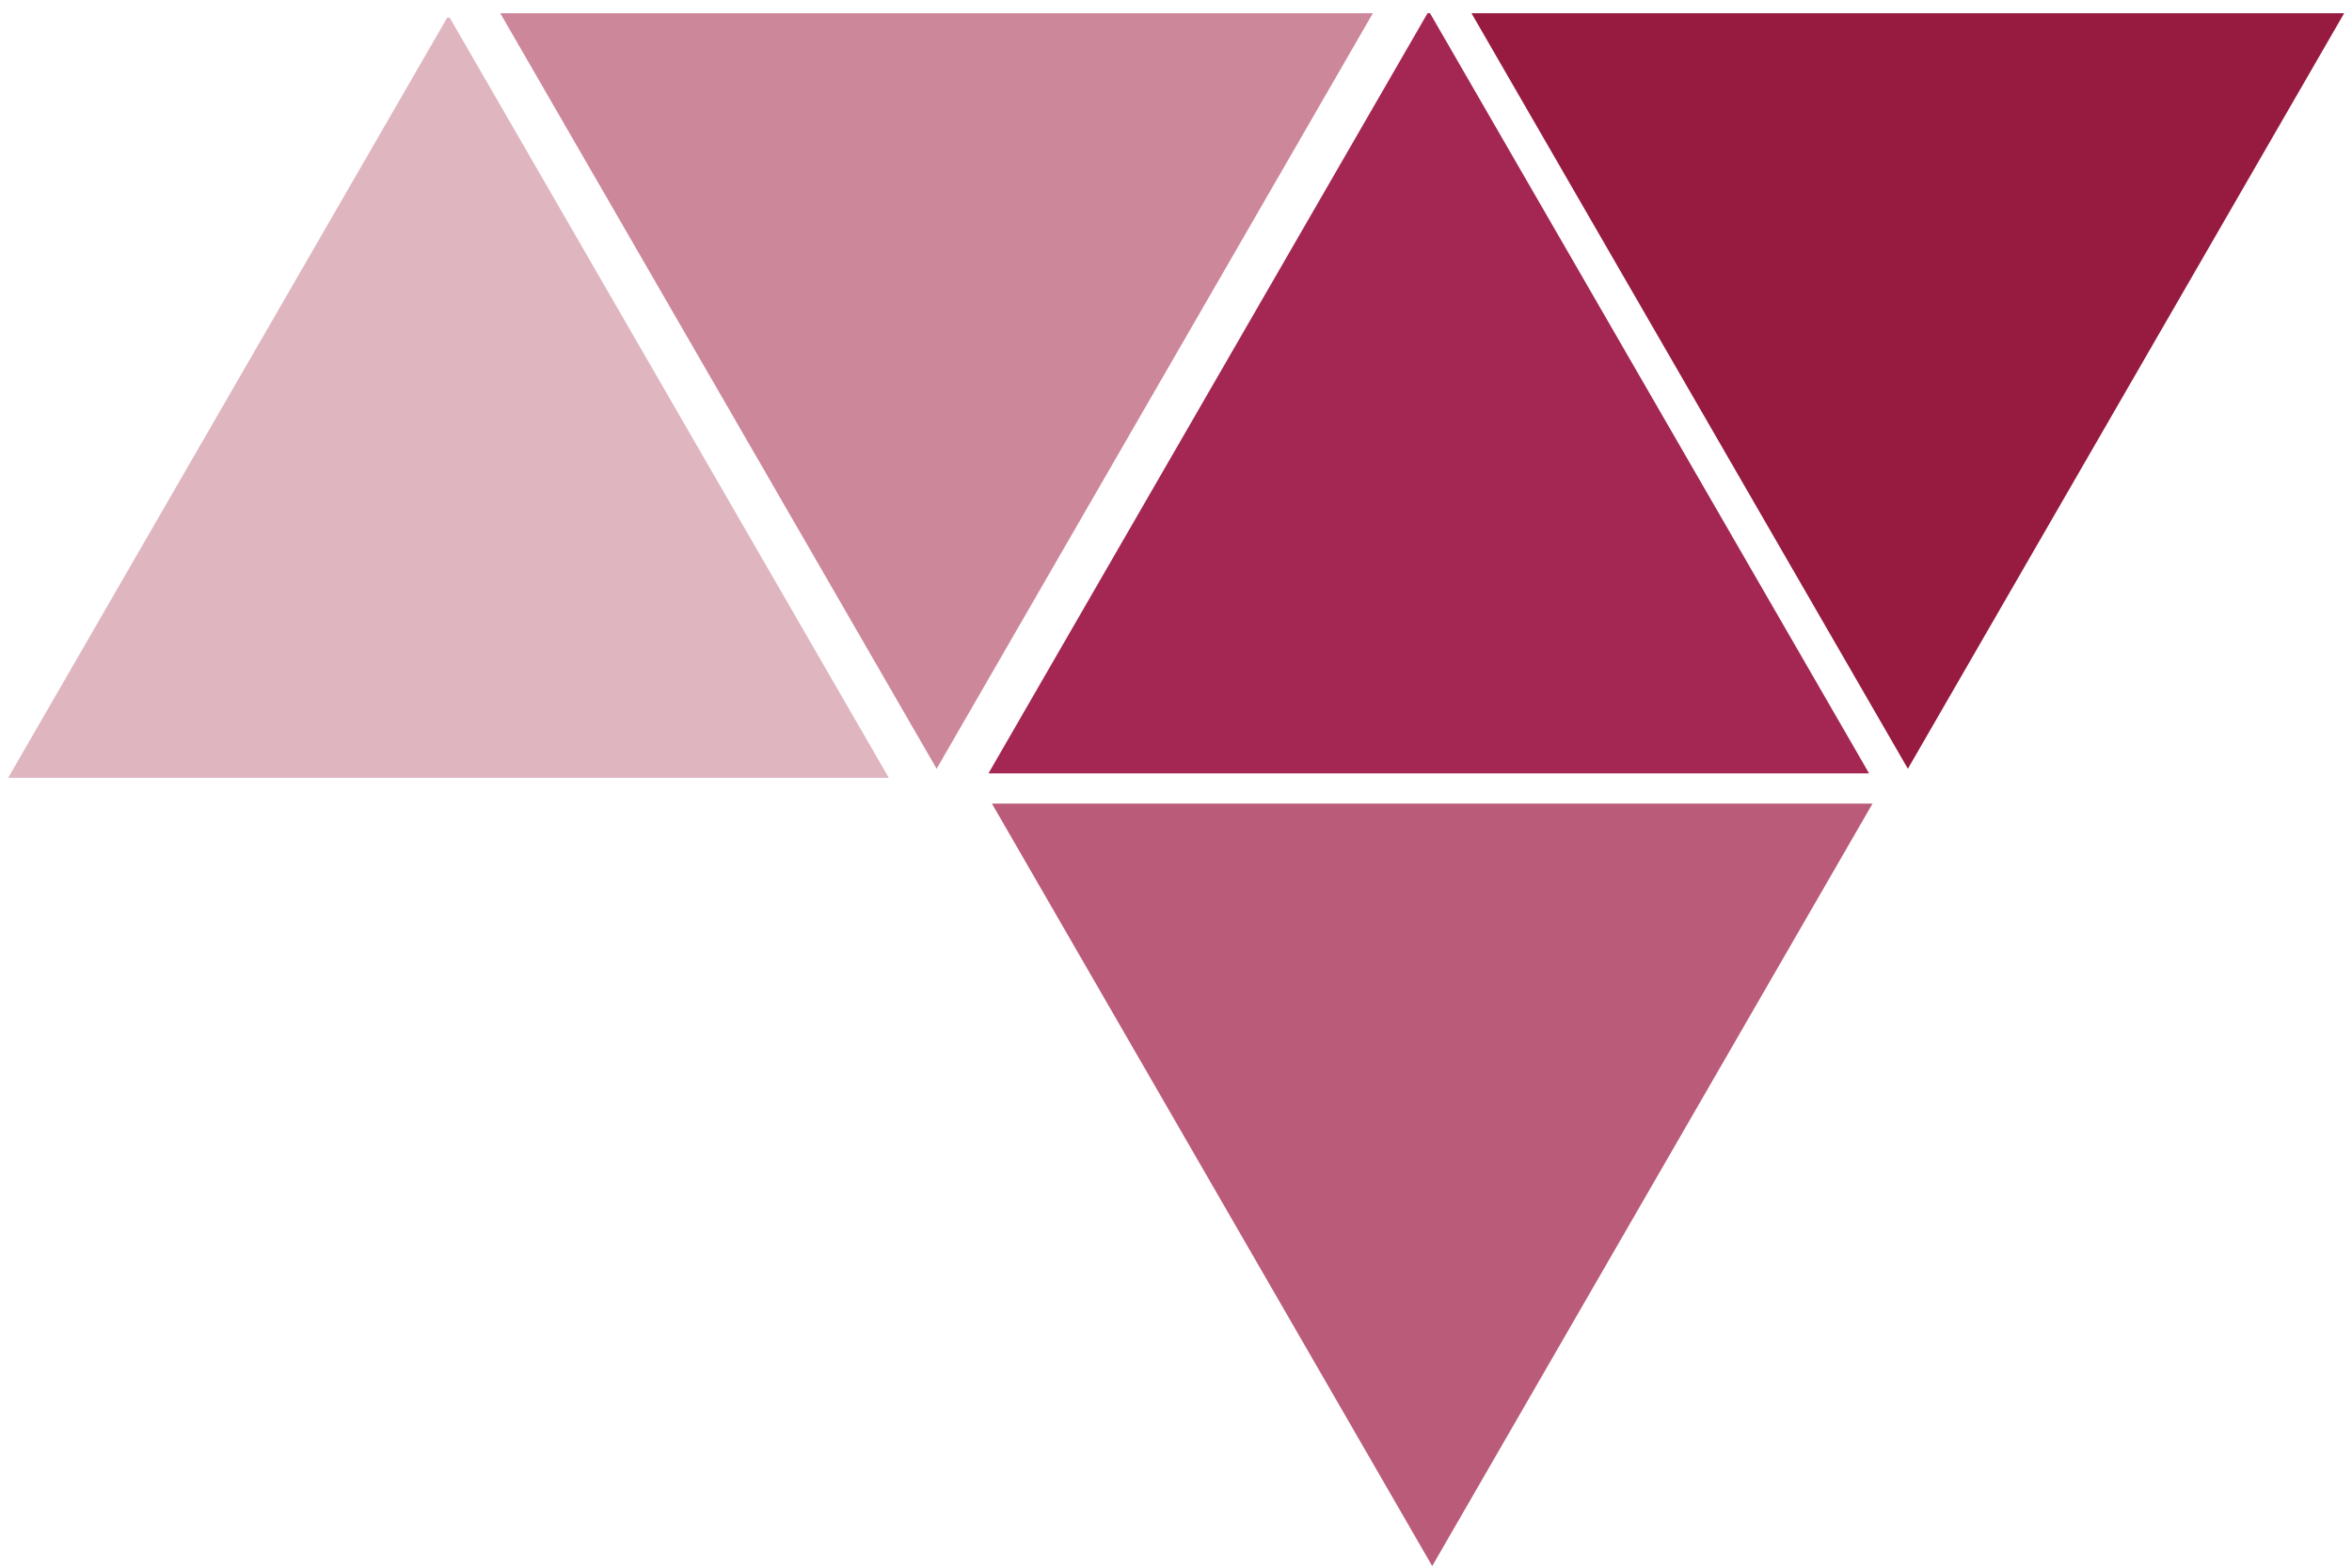 <?xml version="1.0" encoding="utf-8"?>
<!-- Generator: Adobe Illustrator 16.0.0, SVG Export Plug-In . SVG Version: 6.00 Build 0)  -->
<!DOCTYPE svg PUBLIC "-//W3C//DTD SVG 1.1//EN" "http://www.w3.org/Graphics/SVG/1.1/DTD/svg11.dtd">
<svg version="1.1" id="Layer_1" xmlns:x="http://ns.adobe.com/Extensibility/1.0/" xmlns:i="http://ns.adobe.com/AdobeIllustrator/10.0/" xmlns:graph="http://ns.adobe.com/Graphs/1.0/"
	 xmlns="http://www.w3.org/2000/svg" xmlns:xlink="http://www.w3.org/1999/xlink" x="0px" y="0px" width="270px" height="180px"
	 viewBox="0 0 270 180" enable-background="new 0 0 270 180" xml:space="preserve">
<polygon fill="#CD879B" points="57.429,1.52 107.521,88.267 157.6,1.52 "/>
<polygon fill="#971A40" points="168.92,1.52 219.016,88.267 269.1,1.52 "/>
<polygon fill="#A42652" points="163.875,1.52 113.471,88.799 214.563,88.799 164.163,1.52 "/>
<polygon fill="#BA5B79" points="214.957,92.271 164.411,179.812 113.871,92.271 "/>
<polygon fill="#DFB5C0" points="51.337,2.028 0.938,89.307 102.03,89.307 51.624,2.028 "/>
</svg>
